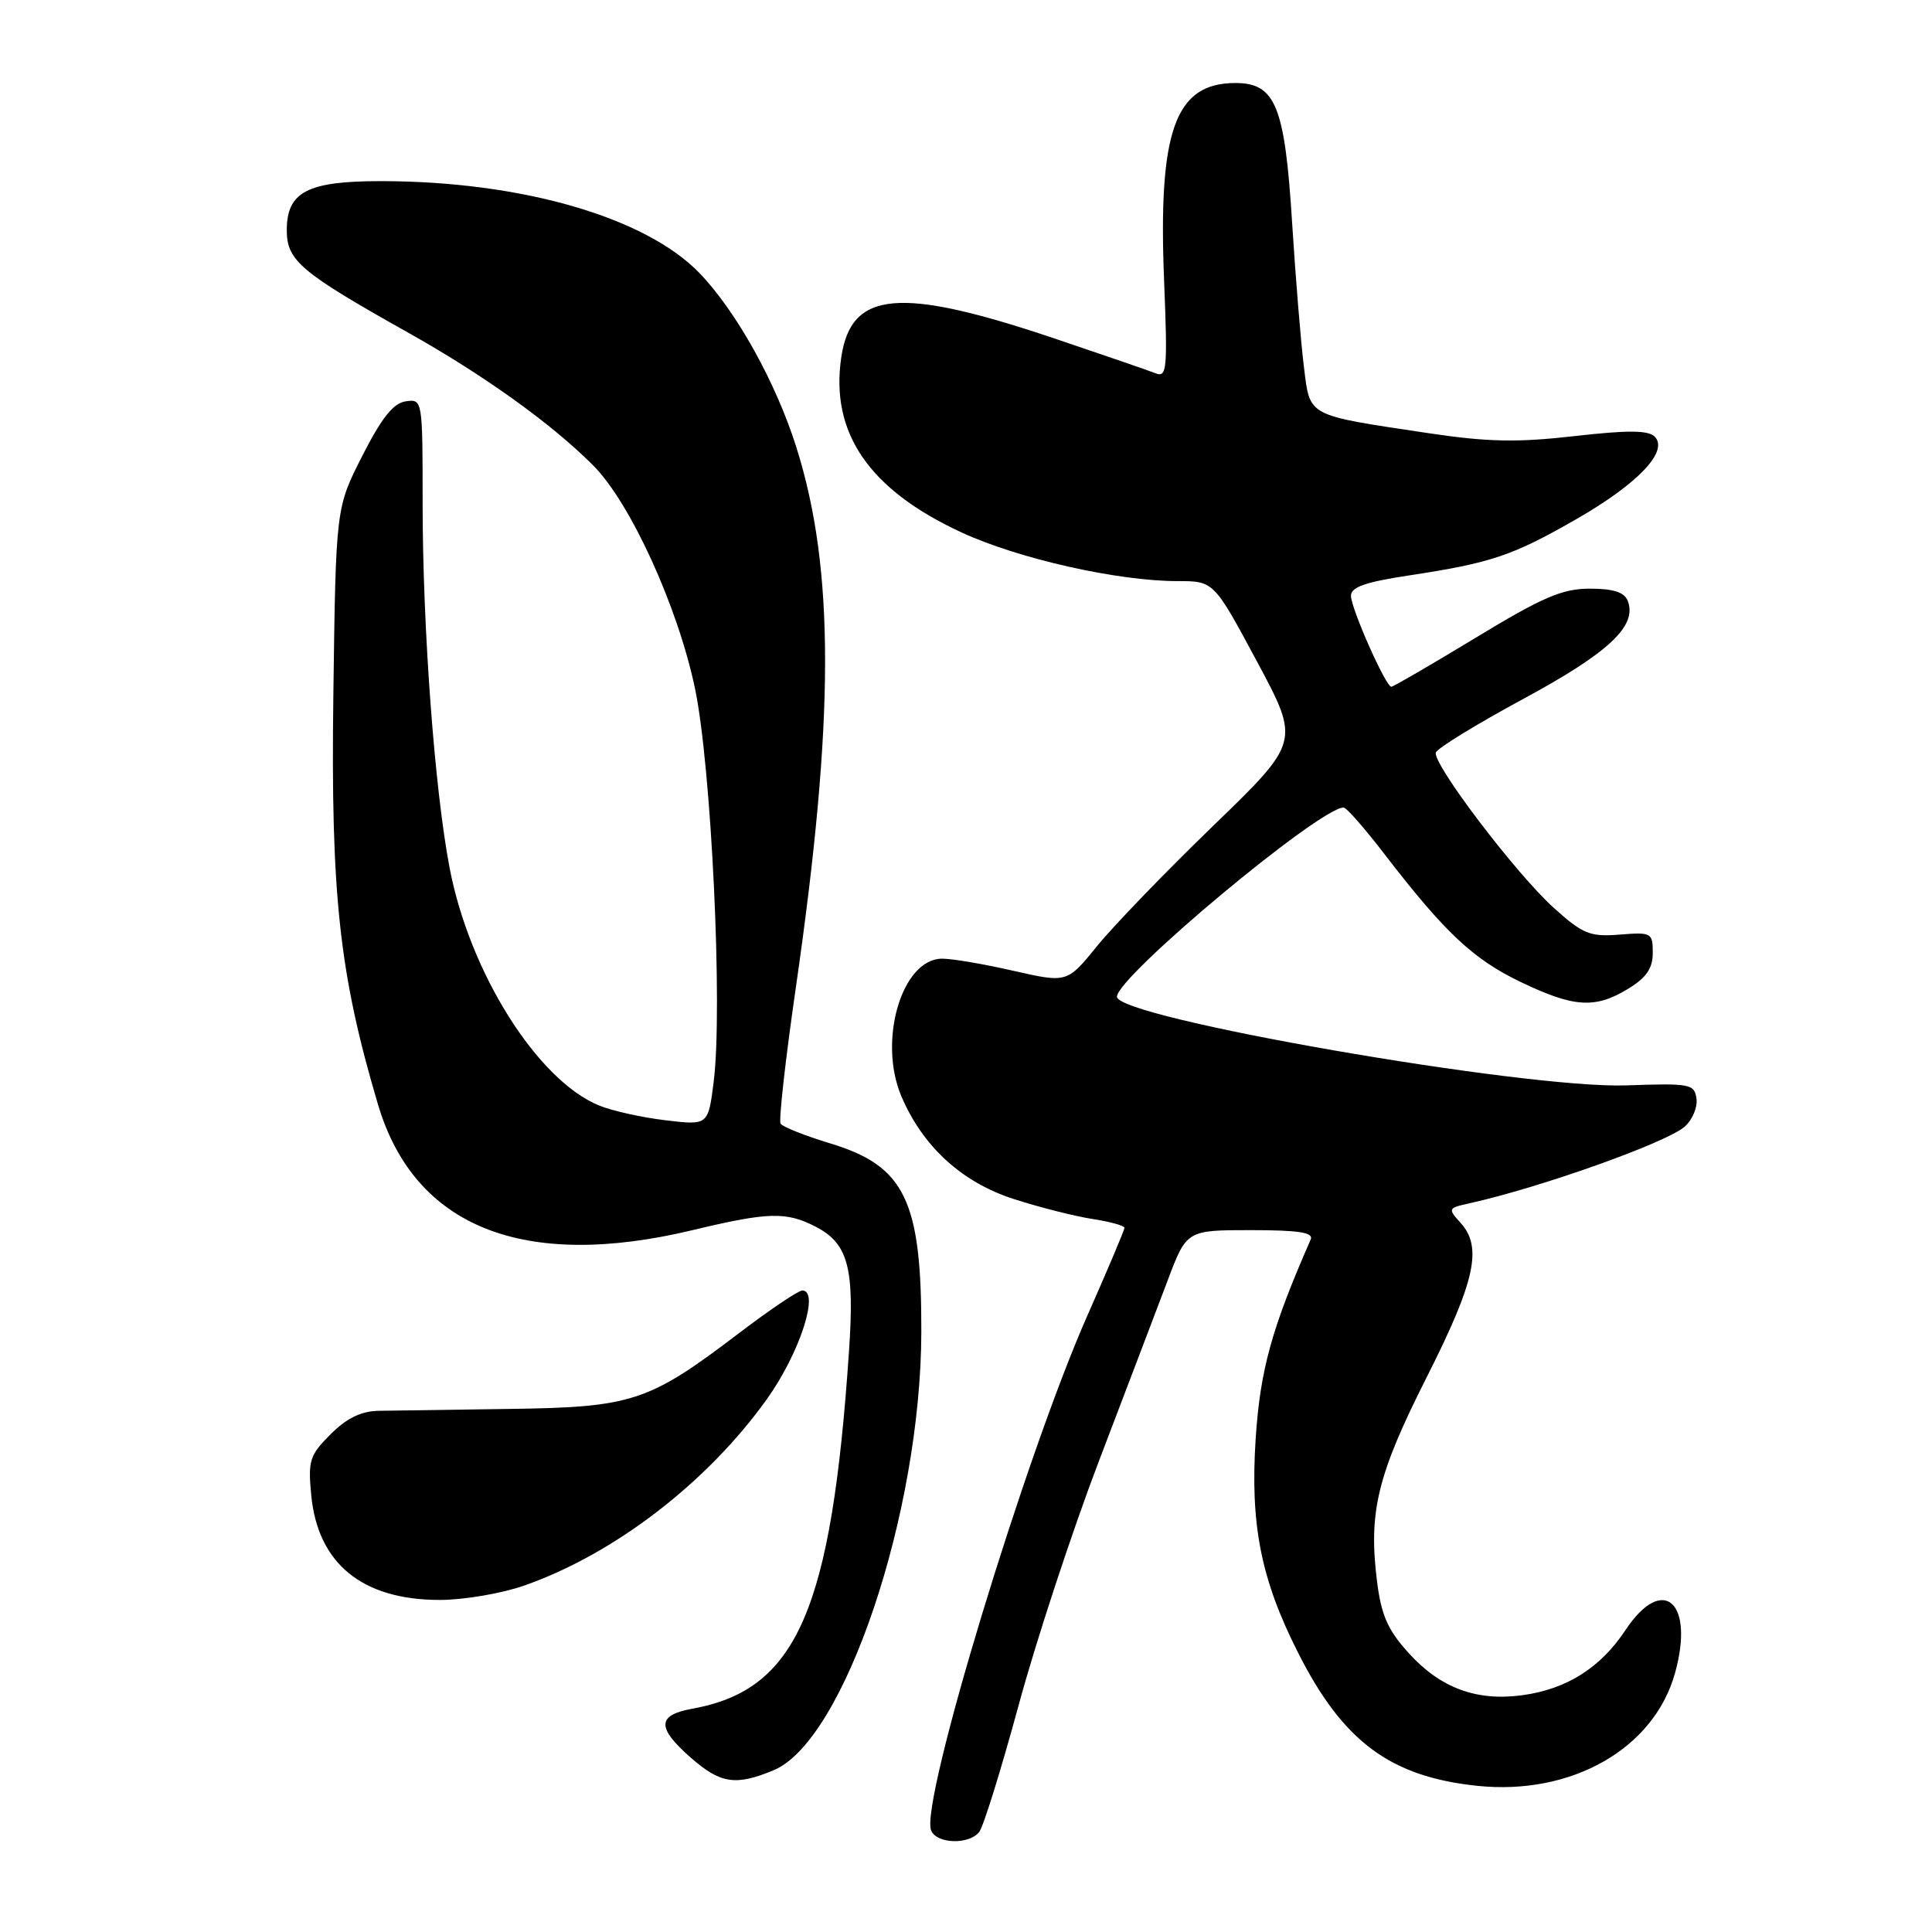 <?xml version="1.0" encoding="UTF-8" standalone="no"?>
<!DOCTYPE svg PUBLIC "-//W3C//DTD SVG 1.1//EN" "http://www.w3.org/Graphics/SVG/1.1/DTD/svg11.dtd" >
<svg xmlns="http://www.w3.org/2000/svg" xmlns:xlink="http://www.w3.org/1999/xlink" version="1.1" viewBox="0 0 256 256">
 <g >
 <path fill="currentColor"
d=" M 129.75 242.75 C 130.30 242.06 132.64 234.53 134.96 226.00 C 137.27 217.47 142.08 202.85 145.65 193.50 C 149.22 184.15 153.28 173.46 154.69 169.75 C 157.23 163.00 157.23 163.00 165.72 163.00 C 172.14 163.00 174.08 163.31 173.67 164.25 C 168.48 176.07 166.98 181.53 166.38 190.67 C 165.65 202.02 167.07 209.24 171.97 218.93 C 177.93 230.76 184.20 235.42 195.73 236.63 C 208.22 237.94 219.14 231.73 221.94 221.72 C 224.59 212.24 220.33 208.53 215.38 216.00 C 212.09 220.98 207.60 223.82 201.75 224.62 C 195.66 225.46 190.84 223.67 186.65 219.03 C 183.88 215.97 183.02 214.02 182.46 209.51 C 181.31 200.33 182.51 195.42 189.05 182.48 C 195.47 169.77 196.46 165.27 193.54 162.04 C 191.83 160.16 191.87 160.07 194.64 159.46 C 204.07 157.38 220.94 151.37 223.26 149.26 C 224.27 148.35 224.96 146.69 224.79 145.56 C 224.52 143.63 223.94 143.52 215.50 143.82 C 202.06 144.29 148.00 134.88 148.00 132.07 C 148.00 129.42 174.86 107.00 178.04 107.00 C 178.41 107.00 180.87 109.81 183.51 113.25 C 191.48 123.60 195.21 127.10 201.50 130.12 C 208.57 133.51 211.36 133.69 215.75 131.01 C 218.16 129.54 219.00 128.31 219.00 126.26 C 219.00 123.60 218.83 123.50 214.61 123.84 C 210.68 124.15 209.75 123.77 205.93 120.34 C 200.89 115.81 189.78 101.17 190.26 99.71 C 190.45 99.14 195.68 95.94 201.88 92.59 C 213.18 86.48 216.96 82.94 215.69 79.63 C 215.24 78.47 213.80 78.00 210.66 78.00 C 207.01 78.00 204.43 79.11 195.54 84.50 C 189.64 88.08 184.61 91.00 184.36 91.00 C 183.62 91.00 179.02 80.64 179.01 78.95 C 179.00 77.79 180.92 77.12 186.75 76.24 C 197.57 74.60 200.46 73.63 208.92 68.76 C 217.07 64.08 221.16 59.76 219.25 57.85 C 218.40 57.00 215.67 56.98 208.60 57.79 C 201.01 58.65 197.12 58.57 189.30 57.40 C 172.97 54.95 173.61 55.29 172.77 48.57 C 172.37 45.37 171.67 36.79 171.21 29.50 C 170.25 14.05 169.01 11.00 163.70 11.00 C 155.71 11.00 153.44 17.30 154.25 37.22 C 154.72 48.89 154.62 50.06 153.14 49.47 C 152.24 49.11 146.16 47.02 139.64 44.82 C 119.22 37.95 112.79 38.52 111.48 47.30 C 109.97 57.34 115.15 64.89 127.43 70.56 C 134.96 74.04 148.11 77.00 156.03 77.00 C 160.84 77.00 160.84 77.00 166.55 87.64 C 172.26 98.29 172.26 98.29 160.79 109.39 C 154.47 115.50 147.53 122.69 145.35 125.38 C 141.40 130.25 141.40 130.25 134.25 128.63 C 130.32 127.73 126.07 127.01 124.80 127.03 C 119.48 127.10 116.31 137.90 119.44 145.27 C 122.27 151.92 127.45 156.66 134.31 158.87 C 137.71 159.97 142.41 161.16 144.75 161.52 C 147.09 161.88 149.00 162.41 149.00 162.69 C 149.00 162.97 146.78 168.22 144.07 174.35 C 135.84 192.96 121.93 238.77 123.37 242.52 C 124.06 244.32 128.37 244.48 129.75 242.75 Z  M 102.52 234.56 C 111.87 230.65 122.03 200.50 122.08 176.49 C 122.12 159.08 119.91 154.50 110.02 151.51 C 106.66 150.49 103.69 149.31 103.43 148.89 C 103.17 148.47 104.08 140.33 105.46 130.81 C 110.60 95.18 110.62 75.39 105.51 59.23 C 102.81 50.68 97.57 41.26 92.69 36.19 C 85.54 28.77 69.06 24.01 50.47 24.00 C 40.73 24.00 38.00 25.42 38.00 30.51 C 38.00 34.53 39.82 36.07 54.00 44.03 C 64.08 49.68 73.05 56.11 78.58 61.65 C 83.52 66.59 89.81 80.37 92.09 91.22 C 94.26 101.61 95.79 133.58 94.57 143.31 C 93.84 149.12 93.84 149.12 88.17 148.44 C 85.05 148.07 81.10 147.19 79.39 146.49 C 71.20 143.14 62.21 128.85 59.57 114.97 C 57.58 104.55 56.00 83.16 56.00 66.73 C 56.00 52.93 55.99 52.86 53.76 53.18 C 52.12 53.41 50.57 55.36 48.01 60.40 C 44.50 67.29 44.50 67.29 44.17 92.13 C 43.82 118.60 44.96 129.05 50.08 146.33 C 54.90 162.60 69.36 168.38 91.81 162.99 C 101.82 160.59 104.19 160.53 108.09 162.55 C 112.38 164.76 113.25 168.01 112.50 179.00 C 110.17 213.42 105.58 223.91 91.75 226.41 C 87.05 227.26 86.99 228.91 91.53 232.90 C 95.48 236.36 97.48 236.66 102.52 234.56 Z  M 69.51 210.08 C 81.45 205.88 93.74 196.42 101.64 185.36 C 105.97 179.29 108.66 171.00 106.31 171.00 C 105.78 171.00 102.01 173.54 97.92 176.65 C 85.95 185.76 83.79 186.47 67.50 186.69 C 59.80 186.80 52.00 186.91 50.17 186.94 C 47.85 186.98 45.93 187.92 43.80 190.05 C 41.03 192.82 40.80 193.54 41.24 198.12 C 42.11 207.19 48.00 212.00 58.27 212.00 C 61.45 212.00 66.51 211.14 69.51 210.08 Z "/>
</g>
</svg>